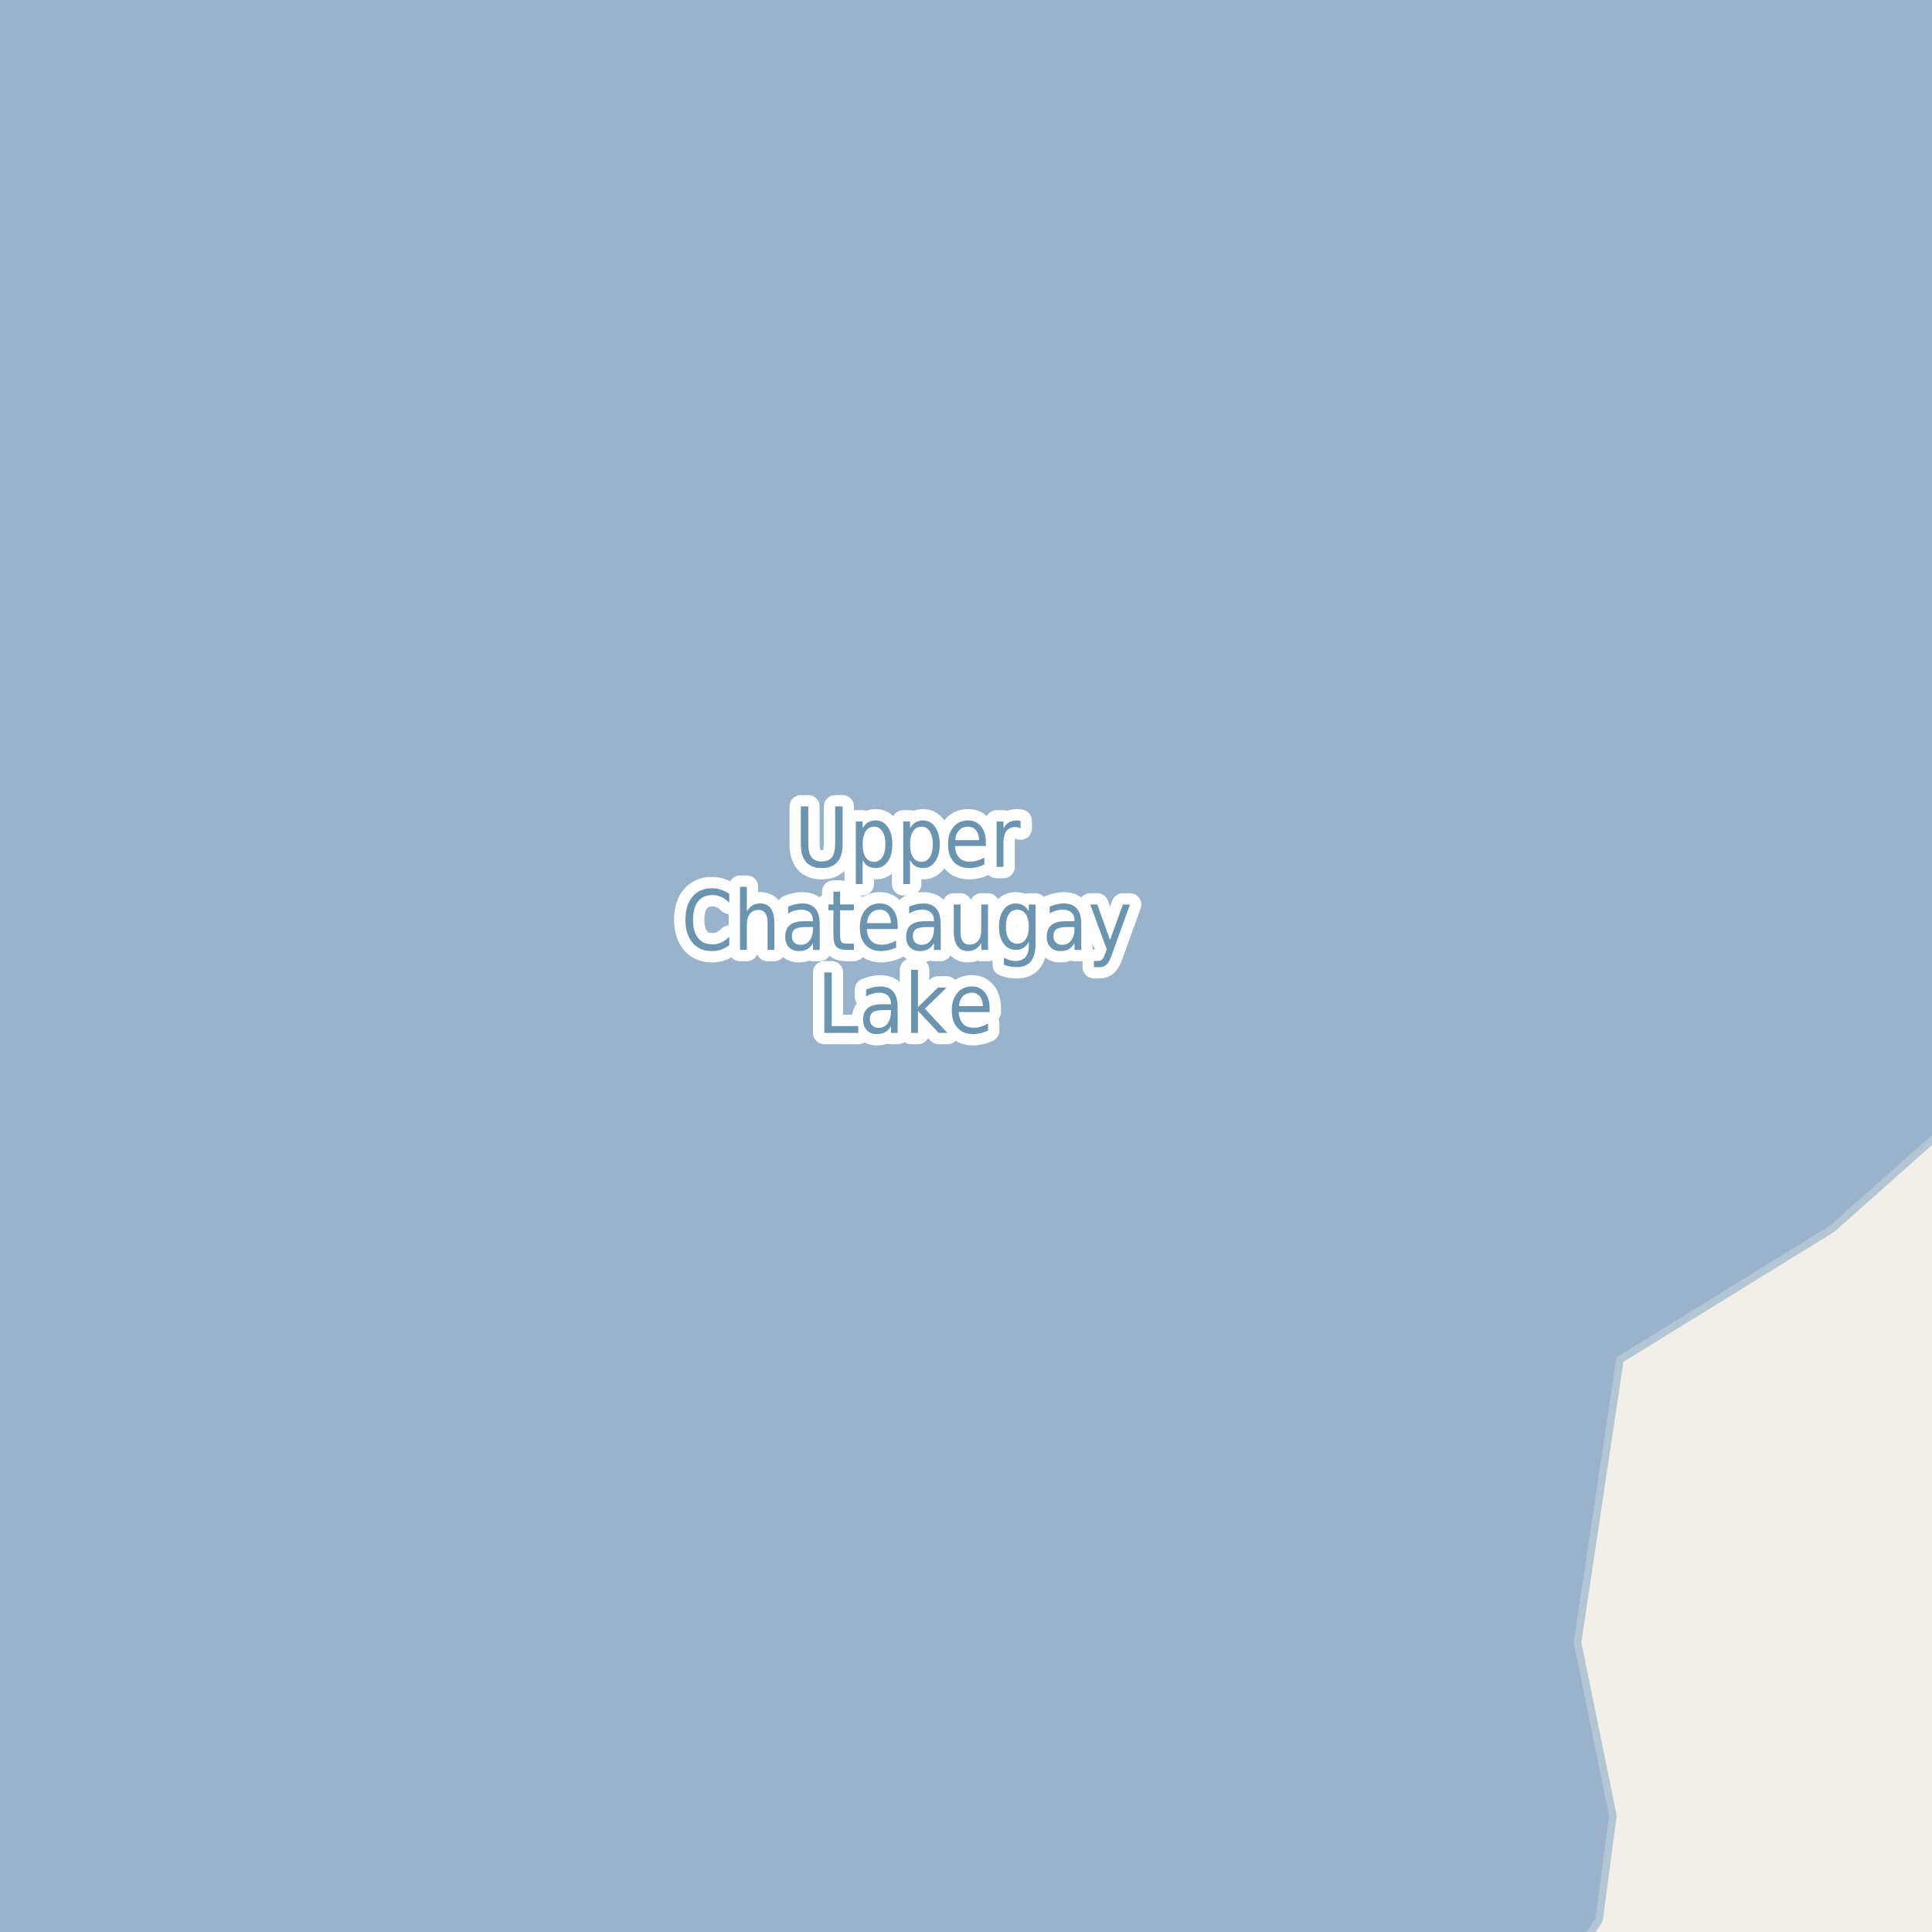 <?xml version="1.0" encoding="UTF-8"?>
<svg xmlns="http://www.w3.org/2000/svg" xmlns:xlink="http://www.w3.org/1999/xlink" width="256pt" height="256pt" viewBox="0 0 256 256" version="1.1">
<g id="surface2">
<rect x="0" y="0" width="256" height="256" style="fill:rgb(94.902%,93.725%,91.373%);fill-opacity:1;stroke:none;"/>
<path style=" stroke:none;fill-rule:evenodd;fill:rgb(60%,70.196%,80%);fill-opacity:1;" d="M -4 259 L 259 259 L 208.77 259 L 211.887 254.402 L 213.715 240.598 L 209.031 217.637 L 214.652 180.156 L 242.766 162.816 L 259 148.387 L 259 -4 L -4 -4 Z M -4 259 "/>
<path style="fill:none;stroke-width:1;stroke-linecap:round;stroke-linejoin:round;stroke:rgb(70.196%,77.647%,83.137%);stroke-opacity:1;stroke-miterlimit:10;" d="M -4 259 L 259 259 L 208.77 259 L 211.887 254.402 L 213.715 240.598 L 209.031 217.637 L 214.652 180.156 L 242.766 162.816 L 259 148.387 L 259 -4 L -4 -4 L -4 259 "/>
<path style="fill:none;stroke-width:3;stroke-linecap:round;stroke-linejoin:round;stroke:rgb(100%,100%,100%);stroke-opacity:1;stroke-miterlimit:10;" d="M 106.117 106.852 L 107.102 106.852 L 107.102 111.727 C 107.102 112.582 107.242 113.203 107.523 113.586 C 107.805 113.961 108.258 114.148 108.883 114.148 C 109.508 114.148 109.961 113.961 110.242 113.586 C 110.523 113.203 110.664 112.582 110.664 111.727 L 110.664 106.852 L 111.648 106.852 L 111.648 111.852 C 111.648 112.906 111.414 113.695 110.945 114.227 C 110.477 114.758 109.789 115.023 108.883 115.023 C 107.965 115.023 107.273 114.758 106.805 114.227 C 106.344 113.695 106.117 112.906 106.117 111.852 Z M 114.305 113.961 L 114.305 117.148 L 113.398 117.148 L 113.398 108.852 L 114.305 108.852 L 114.305 109.758 C 114.492 109.406 114.727 109.145 115.008 108.977 C 115.289 108.801 115.633 108.711 116.039 108.711 C 116.695 108.711 117.227 109.004 117.633 109.586 C 118.039 110.16 118.242 110.922 118.242 111.867 C 118.242 112.816 118.039 113.582 117.633 114.164 C 117.227 114.738 116.695 115.023 116.039 115.023 C 115.633 115.023 115.289 114.938 115.008 114.773 C 114.727 114.598 114.492 114.328 114.305 113.961 Z M 117.32 111.867 C 117.32 111.141 117.184 110.57 116.914 110.164 C 116.652 109.75 116.289 109.539 115.82 109.539 C 115.34 109.539 114.965 109.75 114.695 110.164 C 114.434 110.57 114.305 111.141 114.305 111.867 C 114.305 112.598 114.434 113.172 114.695 113.586 C 114.965 113.992 115.34 114.195 115.82 114.195 C 116.289 114.195 116.652 113.992 116.914 113.586 C 117.184 113.172 117.32 112.598 117.32 111.867 Z M 120.586 113.961 L 120.586 117.148 L 119.68 117.148 L 119.68 108.852 L 120.586 108.852 L 120.586 109.758 C 120.773 109.406 121.008 109.145 121.289 108.977 C 121.57 108.801 121.914 108.711 122.32 108.711 C 122.977 108.711 123.508 109.004 123.914 109.586 C 124.32 110.16 124.523 110.922 124.523 111.867 C 124.523 112.816 124.32 113.582 123.914 114.164 C 123.508 114.738 122.977 115.023 122.32 115.023 C 121.914 115.023 121.57 114.938 121.289 114.773 C 121.008 114.598 120.773 114.328 120.586 113.961 Z M 123.602 111.867 C 123.602 111.141 123.465 110.57 123.195 110.164 C 122.934 109.75 122.57 109.539 122.102 109.539 C 121.621 109.539 121.246 109.75 120.977 110.164 C 120.715 110.57 120.586 111.141 120.586 111.867 C 120.586 112.598 120.715 113.172 120.977 113.586 C 121.246 113.992 121.621 114.195 122.102 114.195 C 122.57 114.195 122.934 113.992 123.195 113.586 C 123.465 113.172 123.602 112.598 123.602 111.867 Z M 130.633 111.617 L 130.633 112.102 L 126.539 112.102 C 126.578 112.781 126.766 113.297 127.102 113.648 C 127.434 114.004 127.891 114.18 128.477 114.18 C 128.82 114.18 129.148 114.133 129.461 114.039 C 129.781 113.945 130.105 113.812 130.43 113.633 L 130.43 114.555 C 130.105 114.711 129.777 114.828 129.445 114.898 C 129.109 114.98 128.773 115.023 128.43 115.023 C 127.562 115.023 126.875 114.75 126.367 114.195 C 125.867 113.633 125.617 112.875 125.617 111.914 C 125.617 110.938 125.855 110.16 126.336 109.586 C 126.812 109.004 127.461 108.711 128.273 108.711 C 129 108.711 129.574 108.973 129.992 109.492 C 130.418 110.016 130.633 110.723 130.633 111.617 Z M 129.742 111.32 C 129.73 110.781 129.594 110.348 129.336 110.023 C 129.074 109.703 128.727 109.539 128.289 109.539 C 127.789 109.539 127.387 109.695 127.086 110.008 C 126.781 110.32 126.609 110.758 126.57 111.32 Z M 135.242 109.773 C 135.137 109.711 135.023 109.664 134.898 109.633 C 134.781 109.602 134.656 109.586 134.523 109.586 C 134.012 109.586 133.621 109.77 133.352 110.133 C 133.09 110.5 132.961 111.02 132.961 111.695 L 132.961 114.867 L 132.055 114.867 L 132.055 108.852 L 132.961 108.852 L 132.961 109.789 C 133.148 109.426 133.387 109.156 133.68 108.977 C 133.98 108.801 134.344 108.711 134.773 108.711 C 134.836 108.711 134.902 108.719 134.977 108.727 C 135.059 108.727 135.141 108.738 135.227 108.758 Z M 96.633 118.461 L 96.633 119.617 C 96.297 119.273 95.945 119.02 95.57 118.852 C 95.203 118.688 94.812 118.602 94.398 118.602 C 93.574 118.602 92.938 118.883 92.492 119.445 C 92.055 120 91.836 120.805 91.836 121.867 C 91.836 122.922 92.055 123.727 92.492 124.289 C 92.938 124.852 93.574 125.133 94.398 125.133 C 94.812 125.133 95.203 125.051 95.57 124.883 C 95.945 124.719 96.297 124.461 96.633 124.117 L 96.633 125.242 C 96.289 125.504 95.922 125.703 95.539 125.836 C 95.164 125.961 94.762 126.023 94.336 126.023 C 93.242 126.023 92.383 125.656 91.758 124.914 C 91.133 124.164 90.82 123.148 90.82 121.867 C 90.82 120.578 91.133 119.562 91.758 118.82 C 92.383 118.07 93.242 117.695 94.336 117.695 C 94.773 117.695 95.18 117.766 95.555 117.898 C 95.938 118.023 96.297 118.211 96.633 118.461 Z M 102.602 122.242 L 102.602 125.867 L 101.711 125.867 L 101.711 122.273 C 101.711 121.703 101.605 121.273 101.398 120.992 C 101.199 120.711 100.902 120.57 100.508 120.57 C 100.027 120.57 99.648 120.742 99.367 121.086 C 99.094 121.422 98.961 121.879 98.961 122.461 L 98.961 125.867 L 98.055 125.867 L 98.055 117.508 L 98.961 117.508 L 98.961 120.789 C 99.168 120.426 99.414 120.156 99.695 119.977 C 99.984 119.801 100.324 119.711 100.711 119.711 C 101.324 119.711 101.793 119.926 102.117 120.352 C 102.438 120.781 102.602 121.41 102.602 122.242 Z M 106.836 122.836 C 106.117 122.836 105.617 122.93 105.336 123.117 C 105.062 123.305 104.93 123.617 104.93 124.055 C 104.93 124.398 105.031 124.676 105.242 124.883 C 105.449 125.094 105.73 125.195 106.086 125.195 C 106.586 125.195 106.98 125.004 107.273 124.617 C 107.574 124.223 107.727 123.707 107.727 123.07 L 107.727 122.836 Z M 108.617 122.43 L 108.617 125.867 L 107.727 125.867 L 107.727 124.961 C 107.516 125.328 107.262 125.598 106.961 125.773 C 106.656 125.938 106.289 126.023 105.852 126.023 C 105.297 126.023 104.855 125.852 104.523 125.508 C 104.199 125.164 104.039 124.703 104.039 124.117 C 104.039 123.441 104.242 122.93 104.648 122.586 C 105.055 122.242 105.664 122.07 106.477 122.07 L 107.727 122.07 L 107.727 121.977 C 107.727 121.52 107.59 121.164 107.32 120.914 C 107.047 120.664 106.668 120.539 106.18 120.539 C 105.875 120.539 105.574 120.582 105.273 120.664 C 104.98 120.75 104.699 120.875 104.43 121.039 L 104.43 120.133 C 104.762 119.988 105.078 119.883 105.383 119.82 C 105.684 119.75 105.98 119.711 106.273 119.711 C 107.055 119.711 107.637 119.938 108.023 120.383 C 108.418 120.832 108.617 121.516 108.617 122.43 Z M 111.32 118.148 L 111.32 119.852 L 113.148 119.852 L 113.148 120.617 L 111.32 120.617 L 111.32 123.883 C 111.32 124.375 111.375 124.691 111.492 124.836 C 111.617 124.973 111.867 125.039 112.242 125.039 L 113.148 125.039 L 113.148 125.867 L 112.242 125.867 C 111.555 125.867 111.078 125.727 110.82 125.445 C 110.559 125.156 110.43 124.633 110.43 123.883 L 110.43 120.617 L 109.773 120.617 L 109.773 119.852 L 110.43 119.852 L 110.43 118.148 Z M 118.945 122.617 L 118.945 123.102 L 114.852 123.102 C 114.891 123.781 115.078 124.297 115.414 124.648 C 115.746 125.004 116.203 125.18 116.789 125.18 C 117.133 125.18 117.461 125.133 117.773 125.039 C 118.094 124.945 118.418 124.812 118.742 124.633 L 118.742 125.555 C 118.418 125.711 118.09 125.828 117.758 125.898 C 117.422 125.98 117.086 126.023 116.742 126.023 C 115.875 126.023 115.188 125.75 114.68 125.195 C 114.18 124.633 113.93 123.875 113.93 122.914 C 113.93 121.938 114.168 121.16 114.648 120.586 C 115.125 120.004 115.773 119.711 116.586 119.711 C 117.312 119.711 117.887 119.973 118.305 120.492 C 118.73 121.016 118.945 121.723 118.945 122.617 Z M 118.055 122.32 C 118.043 121.781 117.906 121.348 117.648 121.023 C 117.387 120.703 117.039 120.539 116.602 120.539 C 116.102 120.539 115.699 120.695 115.398 121.008 C 115.094 121.32 114.922 121.758 114.883 122.32 Z M 122.867 122.836 C 122.148 122.836 121.648 122.93 121.367 123.117 C 121.094 123.305 120.961 123.617 120.961 124.055 C 120.961 124.398 121.062 124.676 121.273 124.883 C 121.48 125.094 121.762 125.195 122.117 125.195 C 122.617 125.195 123.012 125.004 123.305 124.617 C 123.605 124.223 123.758 123.707 123.758 123.07 L 123.758 122.836 Z M 124.648 122.43 L 124.648 125.867 L 123.758 125.867 L 123.758 124.961 C 123.547 125.328 123.293 125.598 122.992 125.773 C 122.688 125.938 122.32 126.023 121.883 126.023 C 121.328 126.023 120.887 125.852 120.555 125.508 C 120.23 125.164 120.07 124.703 120.07 124.117 C 120.07 123.441 120.273 122.93 120.68 122.586 C 121.086 122.242 121.695 122.07 122.508 122.07 L 123.758 122.07 L 123.758 121.977 C 123.758 121.52 123.621 121.164 123.352 120.914 C 123.078 120.664 122.699 120.539 122.211 120.539 C 121.906 120.539 121.605 120.582 121.305 120.664 C 121.012 120.75 120.73 120.875 120.461 121.039 L 120.461 120.133 C 120.793 119.988 121.109 119.883 121.414 119.82 C 121.715 119.75 122.012 119.711 122.305 119.711 C 123.086 119.711 123.668 119.938 124.055 120.383 C 124.449 120.832 124.648 121.516 124.648 122.43 Z M 126.383 123.492 L 126.383 119.852 L 127.273 119.852 L 127.273 123.461 C 127.273 124.023 127.371 124.453 127.57 124.742 C 127.766 125.023 128.062 125.164 128.461 125.164 C 128.949 125.164 129.328 125 129.602 124.664 C 129.883 124.32 130.023 123.852 130.023 123.258 L 130.023 119.852 L 130.914 119.852 L 130.914 125.867 L 130.023 125.867 L 130.023 124.945 C 129.805 125.312 129.555 125.582 129.273 125.758 C 128.992 125.934 128.656 126.023 128.273 126.023 C 127.656 126.023 127.188 125.812 126.867 125.383 C 126.543 124.945 126.383 124.316 126.383 123.492 Z M 128.617 119.711 Z M 136.32 122.789 C 136.32 122.07 136.184 121.52 135.914 121.133 C 135.652 120.738 135.277 120.539 134.789 120.539 C 134.32 120.539 133.949 120.738 133.68 121.133 C 133.418 121.52 133.289 122.07 133.289 122.789 C 133.289 123.5 133.418 124.051 133.68 124.445 C 133.949 124.844 134.32 125.039 134.789 125.039 C 135.277 125.039 135.652 124.844 135.914 124.445 C 136.184 124.051 136.32 123.5 136.32 122.789 Z M 137.211 125.117 C 137.211 126.148 137 126.906 136.586 127.398 C 136.18 127.898 135.555 128.148 134.711 128.148 C 134.398 128.148 134.102 128.121 133.82 128.07 C 133.547 128.016 133.281 127.938 133.023 127.836 L 133.023 126.883 C 133.281 127.039 133.539 127.152 133.789 127.227 C 134.047 127.297 134.309 127.336 134.57 127.336 C 135.152 127.336 135.59 127.164 135.883 126.82 C 136.172 126.484 136.32 125.98 136.32 125.305 L 136.32 124.805 C 136.133 125.16 135.891 125.426 135.602 125.602 C 135.32 125.781 134.98 125.867 134.586 125.867 C 133.918 125.867 133.383 125.586 132.977 125.023 C 132.57 124.461 132.367 123.719 132.367 122.789 C 132.367 121.863 132.57 121.117 132.977 120.555 C 133.383 119.992 133.918 119.711 134.586 119.711 C 134.98 119.711 135.32 119.801 135.602 119.977 C 135.891 120.145 136.133 120.406 136.32 120.758 L 136.32 119.852 L 137.211 119.852 Z M 141.492 122.836 C 140.773 122.836 140.273 122.93 139.992 123.117 C 139.719 123.305 139.586 123.617 139.586 124.055 C 139.586 124.398 139.688 124.676 139.898 124.883 C 140.105 125.094 140.387 125.195 140.742 125.195 C 141.242 125.195 141.637 125.004 141.93 124.617 C 142.23 124.223 142.383 123.707 142.383 123.07 L 142.383 122.836 Z M 143.273 122.43 L 143.273 125.867 L 142.383 125.867 L 142.383 124.961 C 142.172 125.328 141.918 125.598 141.617 125.773 C 141.312 125.938 140.945 126.023 140.508 126.023 C 139.953 126.023 139.512 125.852 139.18 125.508 C 138.855 125.164 138.695 124.703 138.695 124.117 C 138.695 123.441 138.898 122.93 139.305 122.586 C 139.711 122.242 140.32 122.07 141.133 122.07 L 142.383 122.07 L 142.383 121.977 C 142.383 121.52 142.246 121.164 141.977 120.914 C 141.703 120.664 141.324 120.539 140.836 120.539 C 140.531 120.539 140.23 120.582 139.93 120.664 C 139.637 120.75 139.355 120.875 139.086 121.039 L 139.086 120.133 C 139.418 119.988 139.734 119.883 140.039 119.82 C 140.34 119.75 140.637 119.711 140.93 119.711 C 141.711 119.711 142.293 119.938 142.68 120.383 C 143.074 120.832 143.273 121.516 143.273 122.43 Z M 147.352 126.43 C 147.102 127.148 146.855 127.609 146.617 127.82 C 146.375 128.039 146.059 128.148 145.664 128.148 L 144.945 128.148 L 144.945 127.336 L 145.477 127.336 C 145.715 127.336 145.902 127.266 146.039 127.133 C 146.172 127.008 146.324 126.703 146.492 126.227 L 146.648 125.773 L 144.461 119.852 L 145.398 119.852 L 147.086 124.555 L 148.789 119.852 L 149.727 119.852 Z M 109.227 128.852 L 110.211 128.852 L 110.211 135.961 L 113.727 135.961 L 113.727 136.867 L 109.227 136.867 Z M 117.164 133.836 C 116.445 133.836 115.945 133.93 115.664 134.117 C 115.391 134.305 115.258 134.617 115.258 135.055 C 115.258 135.398 115.359 135.676 115.57 135.883 C 115.777 136.094 116.059 136.195 116.414 136.195 C 116.914 136.195 117.309 136.004 117.602 135.617 C 117.902 135.223 118.055 134.707 118.055 134.07 L 118.055 133.836 Z M 118.945 133.43 L 118.945 136.867 L 118.055 136.867 L 118.055 135.961 C 117.844 136.328 117.59 136.598 117.289 136.773 C 116.984 136.938 116.617 137.023 116.18 137.023 C 115.625 137.023 115.184 136.852 114.852 136.508 C 114.527 136.164 114.367 135.703 114.367 135.117 C 114.367 134.441 114.57 133.93 114.977 133.586 C 115.383 133.242 115.992 133.07 116.805 133.07 L 118.055 133.07 L 118.055 132.977 C 118.055 132.52 117.918 132.164 117.648 131.914 C 117.375 131.664 116.996 131.539 116.508 131.539 C 116.203 131.539 115.902 131.582 115.602 131.664 C 115.309 131.75 115.027 131.875 114.758 132.039 L 114.758 131.133 C 115.09 130.988 115.406 130.883 115.711 130.82 C 116.012 130.75 116.309 130.711 116.602 130.711 C 117.383 130.711 117.965 130.938 118.352 131.383 C 118.746 131.832 118.945 132.516 118.945 133.43 Z M 120.727 128.508 L 121.633 128.508 L 121.633 133.445 L 124.289 130.852 L 125.43 130.852 L 122.555 133.664 L 125.539 136.867 L 124.383 136.867 L 121.633 133.93 L 121.633 136.867 L 120.727 136.867 Z M 131.133 133.617 L 131.133 134.102 L 127.039 134.102 C 127.078 134.781 127.266 135.297 127.602 135.648 C 127.934 136.004 128.391 136.18 128.977 136.18 C 129.32 136.18 129.648 136.133 129.961 136.039 C 130.281 135.945 130.605 135.812 130.93 135.633 L 130.93 136.555 C 130.605 136.711 130.277 136.828 129.945 136.898 C 129.609 136.98 129.273 137.023 128.93 137.023 C 128.062 137.023 127.375 136.75 126.867 136.195 C 126.367 135.633 126.117 134.875 126.117 133.914 C 126.117 132.938 126.355 132.16 126.836 131.586 C 127.312 131.004 127.961 130.711 128.773 130.711 C 129.5 130.711 130.074 130.973 130.492 131.492 C 130.918 132.016 131.133 132.723 131.133 133.617 Z M 130.242 133.32 C 130.23 132.781 130.094 132.348 129.836 132.023 C 129.574 131.703 129.227 131.539 128.789 131.539 C 128.289 131.539 127.887 131.695 127.586 132.008 C 127.281 132.32 127.109 132.758 127.07 133.32 Z M 130.242 133.32 "/>
<path style=" stroke:none;fill-rule:evenodd;fill:rgb(41.961%,58.039%,69.02%);fill-opacity:1;" d="M 106.117 106.852 L 107.102 106.852 L 107.102 111.727 C 107.102 112.582 107.242 113.203 107.523 113.586 C 107.805 113.961 108.258 114.148 108.883 114.148 C 109.508 114.148 109.961 113.961 110.242 113.586 C 110.523 113.203 110.664 112.582 110.664 111.727 L 110.664 106.852 L 111.648 106.852 L 111.648 111.852 C 111.648 112.906 111.414 113.695 110.945 114.227 C 110.477 114.758 109.789 115.023 108.883 115.023 C 107.965 115.023 107.273 114.758 106.805 114.227 C 106.344 113.695 106.117 112.906 106.117 111.852 Z M 114.305 113.961 L 114.305 117.148 L 113.398 117.148 L 113.398 108.852 L 114.305 108.852 L 114.305 109.758 C 114.492 109.406 114.727 109.145 115.008 108.977 C 115.289 108.801 115.633 108.711 116.039 108.711 C 116.695 108.711 117.227 109.004 117.633 109.586 C 118.039 110.16 118.242 110.922 118.242 111.867 C 118.242 112.816 118.039 113.582 117.633 114.164 C 117.227 114.738 116.695 115.023 116.039 115.023 C 115.633 115.023 115.289 114.938 115.008 114.773 C 114.727 114.598 114.492 114.328 114.305 113.961 Z M 117.32 111.867 C 117.32 111.141 117.184 110.57 116.914 110.164 C 116.652 109.75 116.289 109.539 115.82 109.539 C 115.34 109.539 114.965 109.75 114.695 110.164 C 114.434 110.57 114.305 111.141 114.305 111.867 C 114.305 112.598 114.434 113.172 114.695 113.586 C 114.965 113.992 115.34 114.195 115.82 114.195 C 116.289 114.195 116.652 113.992 116.914 113.586 C 117.184 113.172 117.32 112.598 117.32 111.867 Z M 120.586 113.961 L 120.586 117.148 L 119.68 117.148 L 119.68 108.852 L 120.586 108.852 L 120.586 109.758 C 120.773 109.406 121.008 109.145 121.289 108.977 C 121.57 108.801 121.914 108.711 122.32 108.711 C 122.977 108.711 123.508 109.004 123.914 109.586 C 124.32 110.16 124.523 110.922 124.523 111.867 C 124.523 112.816 124.32 113.582 123.914 114.164 C 123.508 114.738 122.977 115.023 122.32 115.023 C 121.914 115.023 121.57 114.938 121.289 114.773 C 121.008 114.598 120.773 114.328 120.586 113.961 Z M 123.602 111.867 C 123.602 111.141 123.465 110.57 123.195 110.164 C 122.934 109.75 122.57 109.539 122.102 109.539 C 121.621 109.539 121.246 109.75 120.977 110.164 C 120.715 110.57 120.586 111.141 120.586 111.867 C 120.586 112.598 120.715 113.172 120.977 113.586 C 121.246 113.992 121.621 114.195 122.102 114.195 C 122.57 114.195 122.934 113.992 123.195 113.586 C 123.465 113.172 123.602 112.598 123.602 111.867 Z M 130.633 111.617 L 130.633 112.102 L 126.539 112.102 C 126.578 112.781 126.766 113.297 127.102 113.648 C 127.434 114.004 127.891 114.18 128.477 114.18 C 128.82 114.18 129.148 114.133 129.461 114.039 C 129.781 113.945 130.105 113.812 130.43 113.633 L 130.43 114.555 C 130.105 114.711 129.777 114.828 129.445 114.898 C 129.109 114.98 128.773 115.023 128.43 115.023 C 127.562 115.023 126.875 114.75 126.367 114.195 C 125.867 113.633 125.617 112.875 125.617 111.914 C 125.617 110.938 125.855 110.16 126.336 109.586 C 126.812 109.004 127.461 108.711 128.273 108.711 C 129 108.711 129.574 108.973 129.992 109.492 C 130.418 110.016 130.633 110.723 130.633 111.617 Z M 129.742 111.32 C 129.73 110.781 129.594 110.348 129.336 110.023 C 129.074 109.703 128.727 109.539 128.289 109.539 C 127.789 109.539 127.387 109.695 127.086 110.008 C 126.781 110.32 126.609 110.758 126.57 111.32 Z M 135.242 109.773 C 135.137 109.711 135.023 109.664 134.898 109.633 C 134.781 109.602 134.656 109.586 134.523 109.586 C 134.012 109.586 133.621 109.77 133.352 110.133 C 133.09 110.5 132.961 111.02 132.961 111.695 L 132.961 114.867 L 132.055 114.867 L 132.055 108.852 L 132.961 108.852 L 132.961 109.789 C 133.148 109.426 133.387 109.156 133.68 108.977 C 133.98 108.801 134.344 108.711 134.773 108.711 C 134.836 108.711 134.902 108.719 134.977 108.727 C 135.059 108.727 135.141 108.738 135.227 108.758 Z M 96.633 118.461 L 96.633 119.617 C 96.297 119.273 95.945 119.02 95.57 118.852 C 95.203 118.688 94.812 118.602 94.398 118.602 C 93.574 118.602 92.938 118.883 92.492 119.445 C 92.055 120 91.836 120.805 91.836 121.867 C 91.836 122.922 92.055 123.727 92.492 124.289 C 92.938 124.852 93.574 125.133 94.398 125.133 C 94.812 125.133 95.203 125.051 95.57 124.883 C 95.945 124.719 96.297 124.461 96.633 124.117 L 96.633 125.242 C 96.289 125.504 95.922 125.703 95.539 125.836 C 95.164 125.961 94.762 126.023 94.336 126.023 C 93.242 126.023 92.383 125.656 91.758 124.914 C 91.133 124.164 90.82 123.148 90.82 121.867 C 90.82 120.578 91.133 119.562 91.758 118.82 C 92.383 118.07 93.242 117.695 94.336 117.695 C 94.773 117.695 95.18 117.766 95.555 117.898 C 95.938 118.023 96.297 118.211 96.633 118.461 Z M 102.602 122.242 L 102.602 125.867 L 101.711 125.867 L 101.711 122.273 C 101.711 121.703 101.605 121.273 101.398 120.992 C 101.199 120.711 100.902 120.57 100.508 120.57 C 100.027 120.57 99.648 120.742 99.367 121.086 C 99.094 121.422 98.961 121.879 98.961 122.461 L 98.961 125.867 L 98.055 125.867 L 98.055 117.508 L 98.961 117.508 L 98.961 120.789 C 99.168 120.426 99.414 120.156 99.695 119.977 C 99.984 119.801 100.324 119.711 100.711 119.711 C 101.324 119.711 101.793 119.926 102.117 120.352 C 102.438 120.781 102.602 121.41 102.602 122.242 Z M 106.836 122.836 C 106.117 122.836 105.617 122.93 105.336 123.117 C 105.062 123.305 104.93 123.617 104.93 124.055 C 104.93 124.398 105.031 124.676 105.242 124.883 C 105.449 125.094 105.73 125.195 106.086 125.195 C 106.586 125.195 106.98 125.004 107.273 124.617 C 107.574 124.223 107.727 123.707 107.727 123.07 L 107.727 122.836 Z M 108.617 122.43 L 108.617 125.867 L 107.727 125.867 L 107.727 124.961 C 107.516 125.328 107.262 125.598 106.961 125.773 C 106.656 125.938 106.289 126.023 105.852 126.023 C 105.297 126.023 104.855 125.852 104.523 125.508 C 104.199 125.164 104.039 124.703 104.039 124.117 C 104.039 123.441 104.242 122.93 104.648 122.586 C 105.055 122.242 105.664 122.07 106.477 122.07 L 107.727 122.07 L 107.727 121.977 C 107.727 121.52 107.59 121.164 107.32 120.914 C 107.047 120.664 106.668 120.539 106.18 120.539 C 105.875 120.539 105.574 120.582 105.273 120.664 C 104.98 120.75 104.699 120.875 104.43 121.039 L 104.43 120.133 C 104.762 119.988 105.078 119.883 105.383 119.82 C 105.684 119.75 105.98 119.711 106.273 119.711 C 107.055 119.711 107.637 119.938 108.023 120.383 C 108.418 120.832 108.617 121.516 108.617 122.43 Z M 111.32 118.148 L 111.32 119.852 L 113.148 119.852 L 113.148 120.617 L 111.32 120.617 L 111.32 123.883 C 111.32 124.375 111.375 124.691 111.492 124.836 C 111.617 124.973 111.867 125.039 112.242 125.039 L 113.148 125.039 L 113.148 125.867 L 112.242 125.867 C 111.555 125.867 111.078 125.727 110.82 125.445 C 110.559 125.156 110.43 124.633 110.43 123.883 L 110.43 120.617 L 109.773 120.617 L 109.773 119.852 L 110.43 119.852 L 110.43 118.148 Z M 118.945 122.617 L 118.945 123.102 L 114.852 123.102 C 114.891 123.781 115.078 124.297 115.414 124.648 C 115.746 125.004 116.203 125.18 116.789 125.18 C 117.133 125.18 117.461 125.133 117.773 125.039 C 118.094 124.945 118.418 124.812 118.742 124.633 L 118.742 125.555 C 118.418 125.711 118.09 125.828 117.758 125.898 C 117.422 125.98 117.086 126.023 116.742 126.023 C 115.875 126.023 115.188 125.75 114.68 125.195 C 114.18 124.633 113.93 123.875 113.93 122.914 C 113.93 121.938 114.168 121.16 114.648 120.586 C 115.125 120.004 115.773 119.711 116.586 119.711 C 117.312 119.711 117.887 119.973 118.305 120.492 C 118.73 121.016 118.945 121.723 118.945 122.617 Z M 118.055 122.32 C 118.043 121.781 117.906 121.348 117.648 121.023 C 117.387 120.703 117.039 120.539 116.602 120.539 C 116.102 120.539 115.699 120.695 115.398 121.008 C 115.094 121.32 114.922 121.758 114.883 122.32 Z M 122.867 122.836 C 122.148 122.836 121.648 122.93 121.367 123.117 C 121.094 123.305 120.961 123.617 120.961 124.055 C 120.961 124.398 121.062 124.676 121.273 124.883 C 121.48 125.094 121.762 125.195 122.117 125.195 C 122.617 125.195 123.012 125.004 123.305 124.617 C 123.605 124.223 123.758 123.707 123.758 123.07 L 123.758 122.836 Z M 124.648 122.43 L 124.648 125.867 L 123.758 125.867 L 123.758 124.961 C 123.547 125.328 123.293 125.598 122.992 125.773 C 122.688 125.938 122.32 126.023 121.883 126.023 C 121.328 126.023 120.887 125.852 120.555 125.508 C 120.23 125.164 120.07 124.703 120.07 124.117 C 120.07 123.441 120.273 122.93 120.68 122.586 C 121.086 122.242 121.695 122.07 122.508 122.07 L 123.758 122.07 L 123.758 121.977 C 123.758 121.52 123.621 121.164 123.352 120.914 C 123.078 120.664 122.699 120.539 122.211 120.539 C 121.906 120.539 121.605 120.582 121.305 120.664 C 121.012 120.75 120.73 120.875 120.461 121.039 L 120.461 120.133 C 120.793 119.988 121.109 119.883 121.414 119.82 C 121.715 119.75 122.012 119.711 122.305 119.711 C 123.086 119.711 123.668 119.938 124.055 120.383 C 124.449 120.832 124.648 121.516 124.648 122.43 Z M 126.383 123.492 L 126.383 119.852 L 127.273 119.852 L 127.273 123.461 C 127.273 124.023 127.371 124.453 127.57 124.742 C 127.766 125.023 128.062 125.164 128.461 125.164 C 128.949 125.164 129.328 125 129.602 124.664 C 129.883 124.32 130.023 123.852 130.023 123.258 L 130.023 119.852 L 130.914 119.852 L 130.914 125.867 L 130.023 125.867 L 130.023 124.945 C 129.805 125.312 129.555 125.582 129.273 125.758 C 128.992 125.934 128.656 126.023 128.273 126.023 C 127.656 126.023 127.188 125.812 126.867 125.383 C 126.543 124.945 126.383 124.316 126.383 123.492 Z M 128.617 119.711 Z M 136.32 122.789 C 136.32 122.07 136.184 121.52 135.914 121.133 C 135.652 120.738 135.277 120.539 134.789 120.539 C 134.32 120.539 133.949 120.738 133.68 121.133 C 133.418 121.52 133.289 122.07 133.289 122.789 C 133.289 123.5 133.418 124.051 133.68 124.445 C 133.949 124.844 134.32 125.039 134.789 125.039 C 135.277 125.039 135.652 124.844 135.914 124.445 C 136.184 124.051 136.32 123.5 136.32 122.789 Z M 137.211 125.117 C 137.211 126.148 137 126.906 136.586 127.398 C 136.18 127.898 135.555 128.148 134.711 128.148 C 134.398 128.148 134.102 128.121 133.82 128.07 C 133.547 128.016 133.281 127.938 133.023 127.836 L 133.023 126.883 C 133.281 127.039 133.539 127.152 133.789 127.227 C 134.047 127.297 134.309 127.336 134.57 127.336 C 135.152 127.336 135.59 127.164 135.883 126.82 C 136.172 126.484 136.32 125.98 136.32 125.305 L 136.32 124.805 C 136.133 125.16 135.891 125.426 135.602 125.602 C 135.32 125.781 134.98 125.867 134.586 125.867 C 133.918 125.867 133.383 125.586 132.977 125.023 C 132.57 124.461 132.367 123.719 132.367 122.789 C 132.367 121.863 132.57 121.117 132.977 120.555 C 133.383 119.992 133.918 119.711 134.586 119.711 C 134.98 119.711 135.32 119.801 135.602 119.977 C 135.891 120.145 136.133 120.406 136.32 120.758 L 136.32 119.852 L 137.211 119.852 Z M 141.492 122.836 C 140.773 122.836 140.273 122.93 139.992 123.117 C 139.719 123.305 139.586 123.617 139.586 124.055 C 139.586 124.398 139.688 124.676 139.898 124.883 C 140.105 125.094 140.387 125.195 140.742 125.195 C 141.242 125.195 141.637 125.004 141.93 124.617 C 142.23 124.223 142.383 123.707 142.383 123.07 L 142.383 122.836 Z M 143.273 122.43 L 143.273 125.867 L 142.383 125.867 L 142.383 124.961 C 142.172 125.328 141.918 125.598 141.617 125.773 C 141.312 125.938 140.945 126.023 140.508 126.023 C 139.953 126.023 139.512 125.852 139.18 125.508 C 138.855 125.164 138.695 124.703 138.695 124.117 C 138.695 123.441 138.898 122.93 139.305 122.586 C 139.711 122.242 140.32 122.07 141.133 122.07 L 142.383 122.07 L 142.383 121.977 C 142.383 121.52 142.246 121.164 141.977 120.914 C 141.703 120.664 141.324 120.539 140.836 120.539 C 140.531 120.539 140.23 120.582 139.93 120.664 C 139.637 120.75 139.355 120.875 139.086 121.039 L 139.086 120.133 C 139.418 119.988 139.734 119.883 140.039 119.82 C 140.34 119.75 140.637 119.711 140.93 119.711 C 141.711 119.711 142.293 119.938 142.68 120.383 C 143.074 120.832 143.273 121.516 143.273 122.43 Z M 147.352 126.43 C 147.102 127.148 146.855 127.609 146.617 127.82 C 146.375 128.039 146.059 128.148 145.664 128.148 L 144.945 128.148 L 144.945 127.336 L 145.477 127.336 C 145.715 127.336 145.902 127.266 146.039 127.133 C 146.172 127.008 146.324 126.703 146.492 126.227 L 146.648 125.773 L 144.461 119.852 L 145.398 119.852 L 147.086 124.555 L 148.789 119.852 L 149.727 119.852 Z M 109.227 128.852 L 110.211 128.852 L 110.211 135.961 L 113.727 135.961 L 113.727 136.867 L 109.227 136.867 Z M 117.164 133.836 C 116.445 133.836 115.945 133.93 115.664 134.117 C 115.391 134.305 115.258 134.617 115.258 135.055 C 115.258 135.398 115.359 135.676 115.57 135.883 C 115.777 136.094 116.059 136.195 116.414 136.195 C 116.914 136.195 117.309 136.004 117.602 135.617 C 117.902 135.223 118.055 134.707 118.055 134.07 L 118.055 133.836 Z M 118.945 133.43 L 118.945 136.867 L 118.055 136.867 L 118.055 135.961 C 117.844 136.328 117.59 136.598 117.289 136.773 C 116.984 136.938 116.617 137.023 116.18 137.023 C 115.625 137.023 115.184 136.852 114.852 136.508 C 114.527 136.164 114.367 135.703 114.367 135.117 C 114.367 134.441 114.57 133.93 114.977 133.586 C 115.383 133.242 115.992 133.07 116.805 133.07 L 118.055 133.07 L 118.055 132.977 C 118.055 132.52 117.918 132.164 117.648 131.914 C 117.375 131.664 116.996 131.539 116.508 131.539 C 116.203 131.539 115.902 131.582 115.602 131.664 C 115.309 131.75 115.027 131.875 114.758 132.039 L 114.758 131.133 C 115.09 130.988 115.406 130.883 115.711 130.82 C 116.012 130.75 116.309 130.711 116.602 130.711 C 117.383 130.711 117.965 130.938 118.352 131.383 C 118.746 131.832 118.945 132.516 118.945 133.43 Z M 120.727 128.508 L 121.633 128.508 L 121.633 133.445 L 124.289 130.852 L 125.43 130.852 L 122.555 133.664 L 125.539 136.867 L 124.383 136.867 L 121.633 133.93 L 121.633 136.867 L 120.727 136.867 Z M 131.133 133.617 L 131.133 134.102 L 127.039 134.102 C 127.078 134.781 127.266 135.297 127.602 135.648 C 127.934 136.004 128.391 136.18 128.977 136.18 C 129.32 136.18 129.648 136.133 129.961 136.039 C 130.281 135.945 130.605 135.812 130.93 135.633 L 130.93 136.555 C 130.605 136.711 130.277 136.828 129.945 136.898 C 129.609 136.98 129.273 137.023 128.93 137.023 C 128.062 137.023 127.375 136.75 126.867 136.195 C 126.367 135.633 126.117 134.875 126.117 133.914 C 126.117 132.938 126.355 132.16 126.836 131.586 C 127.312 131.004 127.961 130.711 128.773 130.711 C 129.5 130.711 130.074 130.973 130.492 131.492 C 130.918 132.016 131.133 132.723 131.133 133.617 Z M 130.242 133.32 C 130.23 132.781 130.094 132.348 129.836 132.023 C 129.574 131.703 129.227 131.539 128.789 131.539 C 128.289 131.539 127.887 131.695 127.586 132.008 C 127.281 132.32 127.109 132.758 127.07 133.32 Z M 130.242 133.32 "/>
</g>
</svg>

